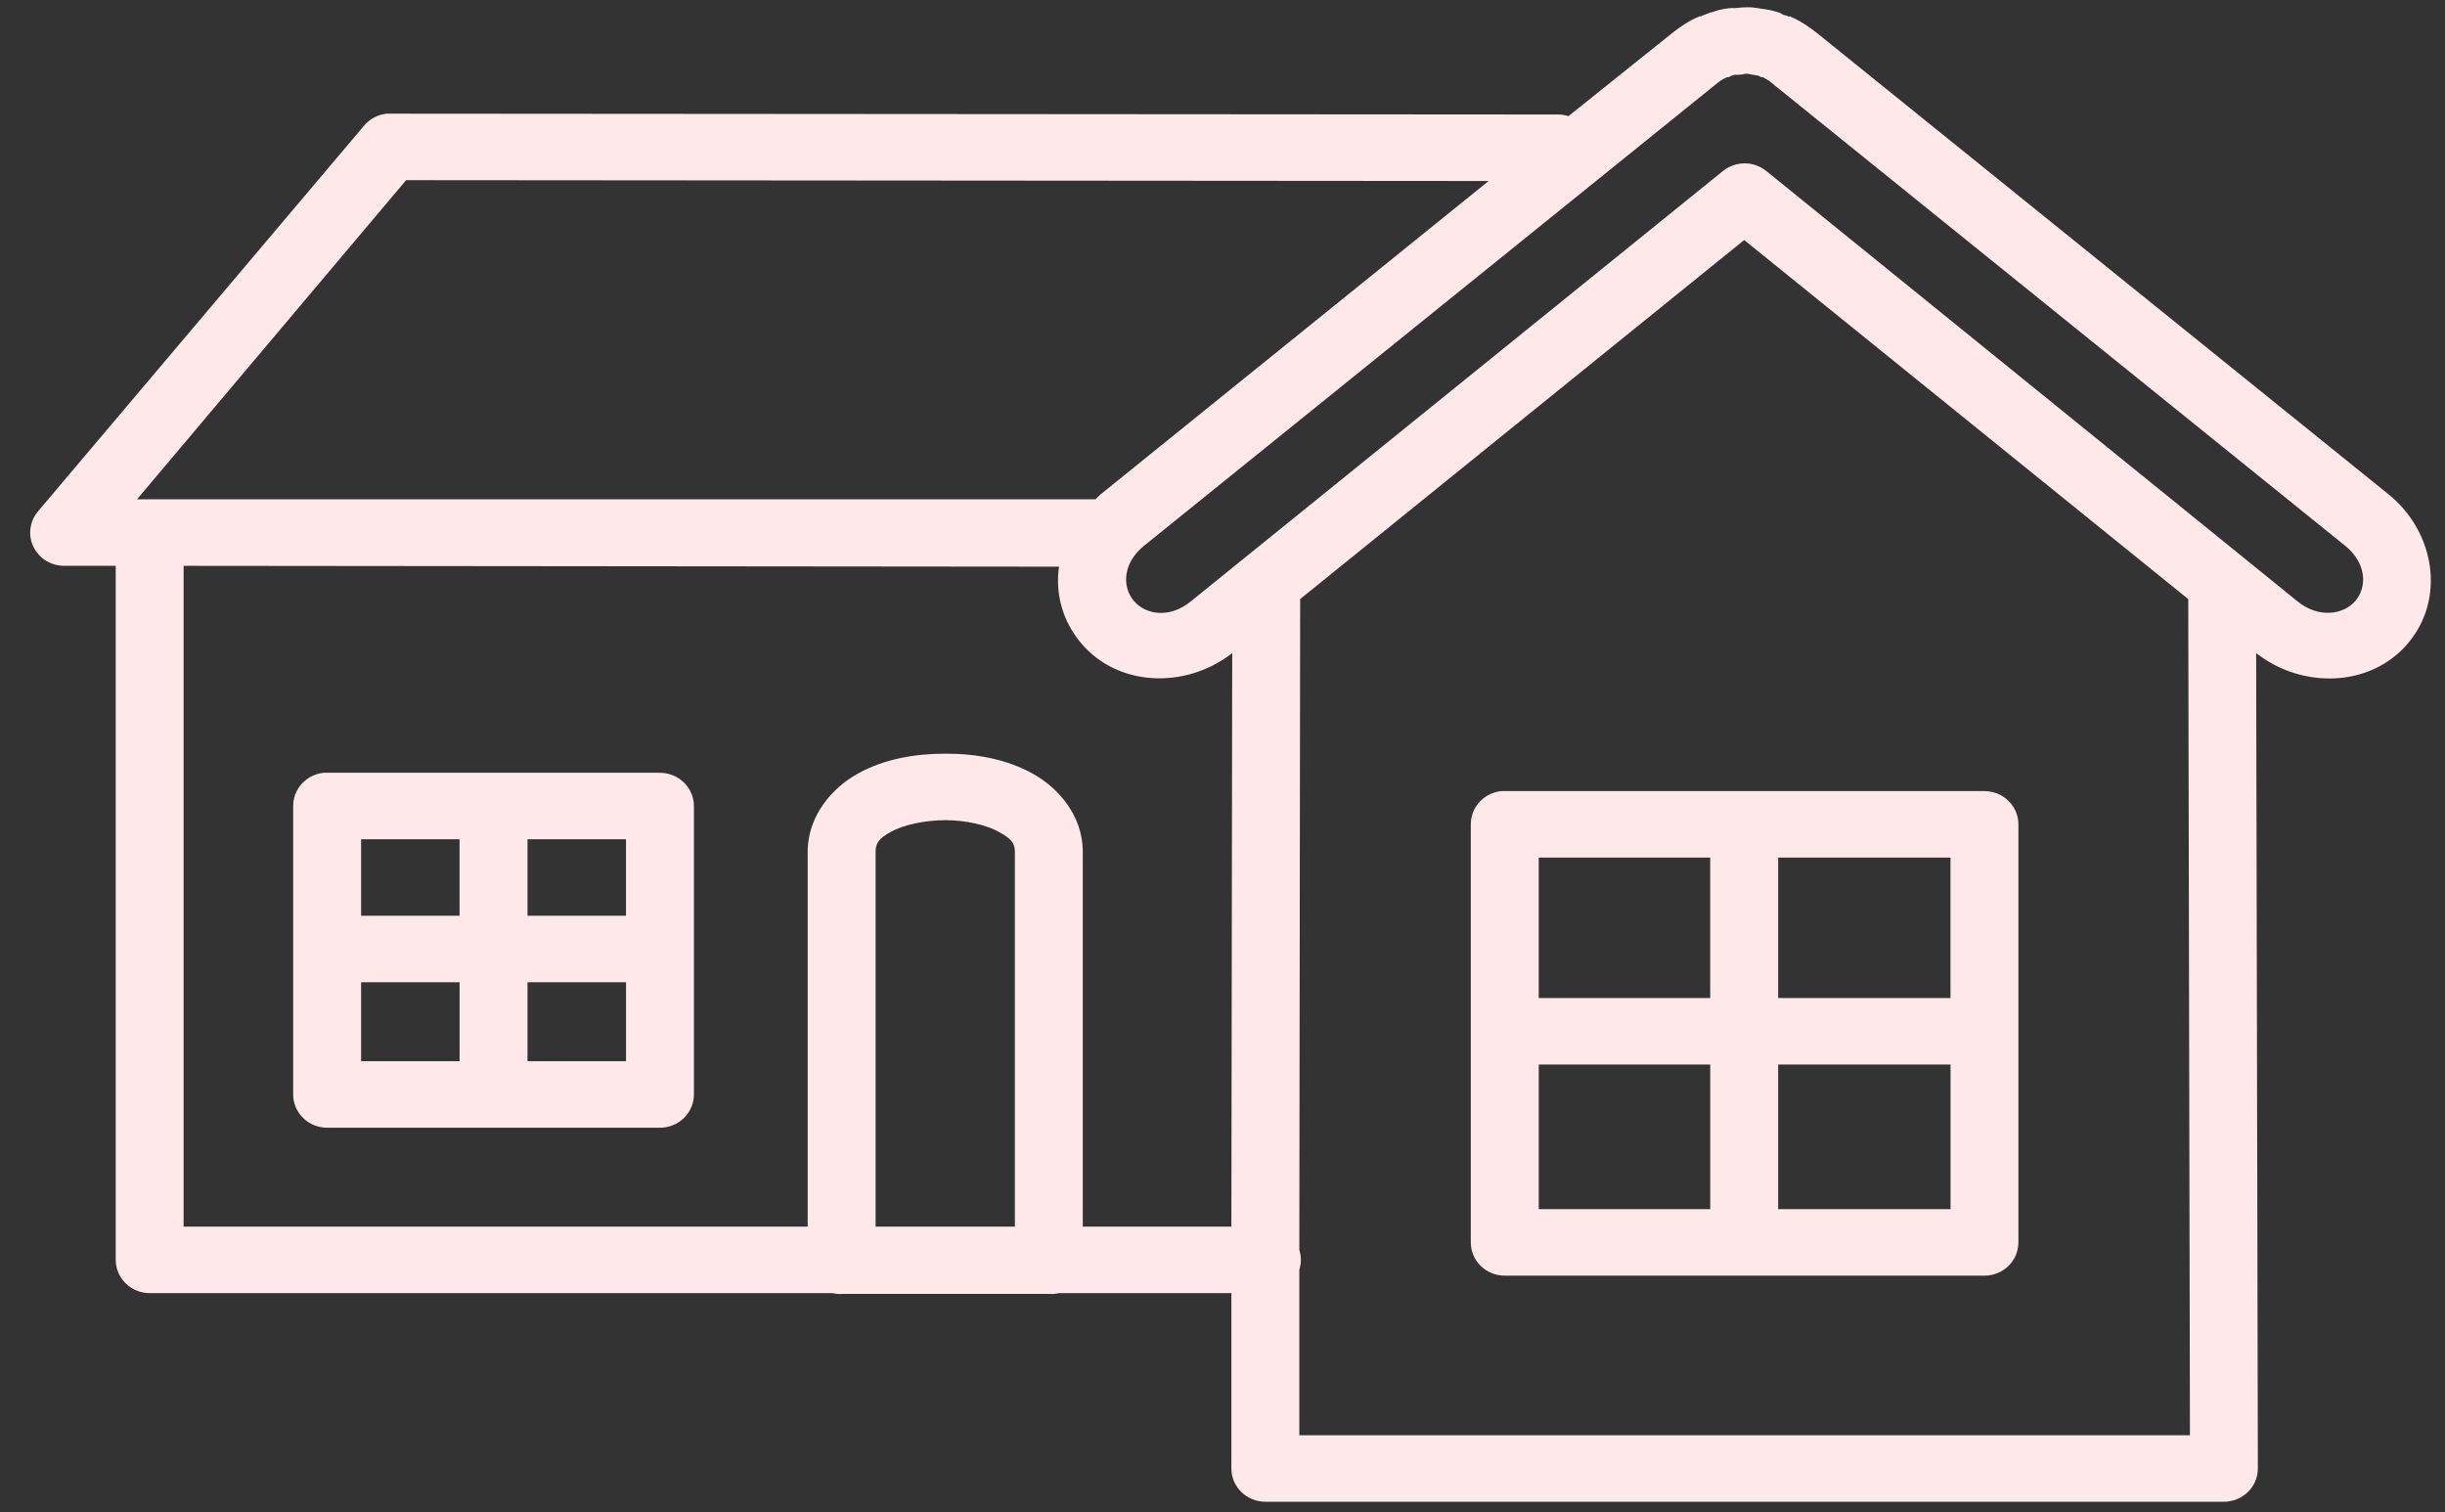 <svg width="76" height="47" viewBox="0 0 76 47" fill="none" xmlns="http://www.w3.org/2000/svg">
<rect x="0" y="0" width="76" height="47" fill="#333333" stroke="none"/>
<path d="M54.322 0.227C54.138 0.225 54.004 0.248 53.952 0.252C53.955 0.252 53.812 0.237 53.583 0.278C53.386 0.315 53.275 0.362 53.213 0.381C53.204 0.381 53.196 0.381 53.187 0.381C53.126 0.401 53.041 0.436 52.923 0.485C52.913 0.489 52.907 0.48 52.897 0.485V0.511C52.89 0.511 52.888 0.493 52.844 0.511C52.835 0.51 52.826 0.51 52.817 0.511C52.499 0.646 52.218 0.833 51.947 1.053L48.753 3.611C48.659 3.58 48.562 3.563 48.463 3.559L12.122 3.533C12.087 3.532 12.052 3.532 12.016 3.533C11.877 3.549 11.743 3.591 11.62 3.657C11.498 3.724 11.39 3.813 11.304 3.921L1.169 15.909C1.046 16.061 0.968 16.243 0.945 16.436C0.922 16.629 0.955 16.824 1.041 17C1.126 17.175 1.26 17.323 1.428 17.427C1.595 17.531 1.789 17.587 1.988 17.588H3.597V39.161C3.597 39.435 3.709 39.698 3.907 39.892C4.105 40.086 4.373 40.195 4.653 40.195H25.872C25.967 40.216 26.065 40.225 26.162 40.22H32.602C32.708 40.227 32.815 40.219 32.918 40.195H38.276V45.646C38.276 45.92 38.387 46.183 38.585 46.377C38.783 46.571 39.052 46.679 39.332 46.68H69.127C69.407 46.679 69.676 46.571 69.874 46.377C70.072 46.183 70.183 45.92 70.183 45.646L70.13 20.301C71.566 21.426 73.695 21.369 74.854 19.991C76.023 18.604 75.683 16.528 74.247 15.367L56.512 1.054C56.241 0.834 55.959 0.646 55.641 0.511C55.624 0.511 55.606 0.511 55.589 0.511C55.571 0.502 55.554 0.494 55.536 0.486C55.527 0.482 55.458 0.472 55.43 0.46C55.385 0.44 55.376 0.414 55.272 0.382C55.089 0.323 54.953 0.301 54.823 0.279C54.815 0.279 54.806 0.279 54.797 0.279C54.661 0.256 54.553 0.237 54.427 0.227C54.41 0.227 54.392 0.227 54.375 0.227C54.357 0.227 54.34 0.227 54.322 0.227L54.322 0.227ZM54.242 2.293C54.272 2.296 54.297 2.291 54.322 2.293C54.364 2.298 54.409 2.312 54.453 2.319C54.537 2.333 54.591 2.338 54.612 2.345C54.621 2.345 54.629 2.345 54.638 2.345C54.617 2.338 54.674 2.364 54.691 2.371C54.708 2.378 54.694 2.377 54.744 2.397C54.761 2.397 54.779 2.397 54.797 2.397C54.839 2.425 54.883 2.451 54.928 2.474C55.012 2.519 55.079 2.585 55.166 2.655L72.901 16.968C73.544 17.488 73.596 18.224 73.218 18.673C72.844 19.117 72.066 19.219 71.423 18.698L54.903 5.315C54.713 5.162 54.475 5.078 54.23 5.078C53.984 5.078 53.746 5.162 53.556 5.315L37.009 18.698C36.361 19.223 35.62 19.123 35.241 18.673C34.863 18.224 34.914 17.488 35.557 16.968L53.292 2.655C53.396 2.571 53.481 2.498 53.583 2.448C53.619 2.433 53.654 2.416 53.688 2.397C53.706 2.397 53.723 2.397 53.741 2.397C53.742 2.396 53.775 2.368 53.847 2.345C53.955 2.311 53.998 2.315 53.978 2.319C53.913 2.331 53.944 2.332 54.111 2.319C54.212 2.311 54.23 2.295 54.242 2.293L54.242 2.293ZM12.623 5.6L46.273 5.626L34.212 15.366C34.154 15.413 34.108 15.471 34.053 15.521H4.654H4.258L12.624 5.6L12.623 5.6ZM54.216 7.461L68.019 18.622C68.019 18.63 68.019 18.639 68.019 18.648L68.072 44.612H40.388V39.471C40.452 39.269 40.452 39.053 40.388 38.851L40.414 18.621L54.217 7.46L54.216 7.461ZM5.708 17.588L32.918 17.614C32.8 18.451 33.02 19.297 33.604 19.991C34.758 21.362 36.871 21.42 38.302 20.301L38.276 38.127H33.657V26.45C33.657 26.441 33.657 26.432 33.657 26.424C33.634 25.355 32.92 24.501 32.1 24.047C31.28 23.593 30.33 23.424 29.381 23.427C28.433 23.427 27.48 23.593 26.663 24.047C25.846 24.501 25.13 25.359 25.106 26.424C25.106 26.432 25.106 26.441 25.106 26.45V38.127H5.708V17.588L5.708 17.588ZM10.063 24.021C9.801 24.047 9.559 24.167 9.384 24.358C9.208 24.549 9.111 24.798 9.113 25.055V34.02C9.113 34.294 9.224 34.557 9.422 34.751C9.62 34.945 9.888 35.053 10.168 35.054H20.514C20.794 35.053 21.062 34.945 21.26 34.751C21.458 34.557 21.569 34.294 21.57 34.02V25.055C21.569 24.781 21.458 24.518 21.26 24.324C21.062 24.13 20.794 24.021 20.514 24.021H10.168C10.133 24.02 10.098 24.02 10.063 24.021ZM46.668 24.59C46.407 24.616 46.165 24.736 45.989 24.927C45.813 25.118 45.717 25.366 45.718 25.623V38.619C45.718 38.893 45.829 39.156 46.027 39.35C46.225 39.543 46.494 39.652 46.774 39.652H61.684C61.965 39.652 62.233 39.543 62.431 39.35C62.629 39.156 62.74 38.893 62.74 38.619V25.623C62.74 25.349 62.629 25.086 62.431 24.892C62.233 24.699 61.965 24.59 61.684 24.59H46.774C46.738 24.588 46.703 24.588 46.668 24.59ZM29.381 25.494C30.028 25.494 30.66 25.643 31.044 25.856C31.418 26.063 31.535 26.187 31.546 26.45V26.476V38.128H27.217V26.476V26.45C27.228 26.2 27.316 26.065 27.692 25.856C28.079 25.641 28.734 25.496 29.381 25.494H29.381ZM11.224 26.088H14.285V28.465H11.224V26.088ZM16.397 26.088H19.458V28.465H16.397V26.088ZM47.829 26.657H53.16V31.023H47.829V26.657ZM55.272 26.657H60.629V31.023H55.272V26.657ZM11.224 30.532H14.286V32.986H11.224V30.532ZM16.397 30.532H19.459V32.986H16.397V30.532ZM47.83 33.09H53.161V37.585H47.83V33.09ZM55.272 33.09H60.63V37.585H55.272V33.09Z" fill="#FEE8EA"/>
</svg>
